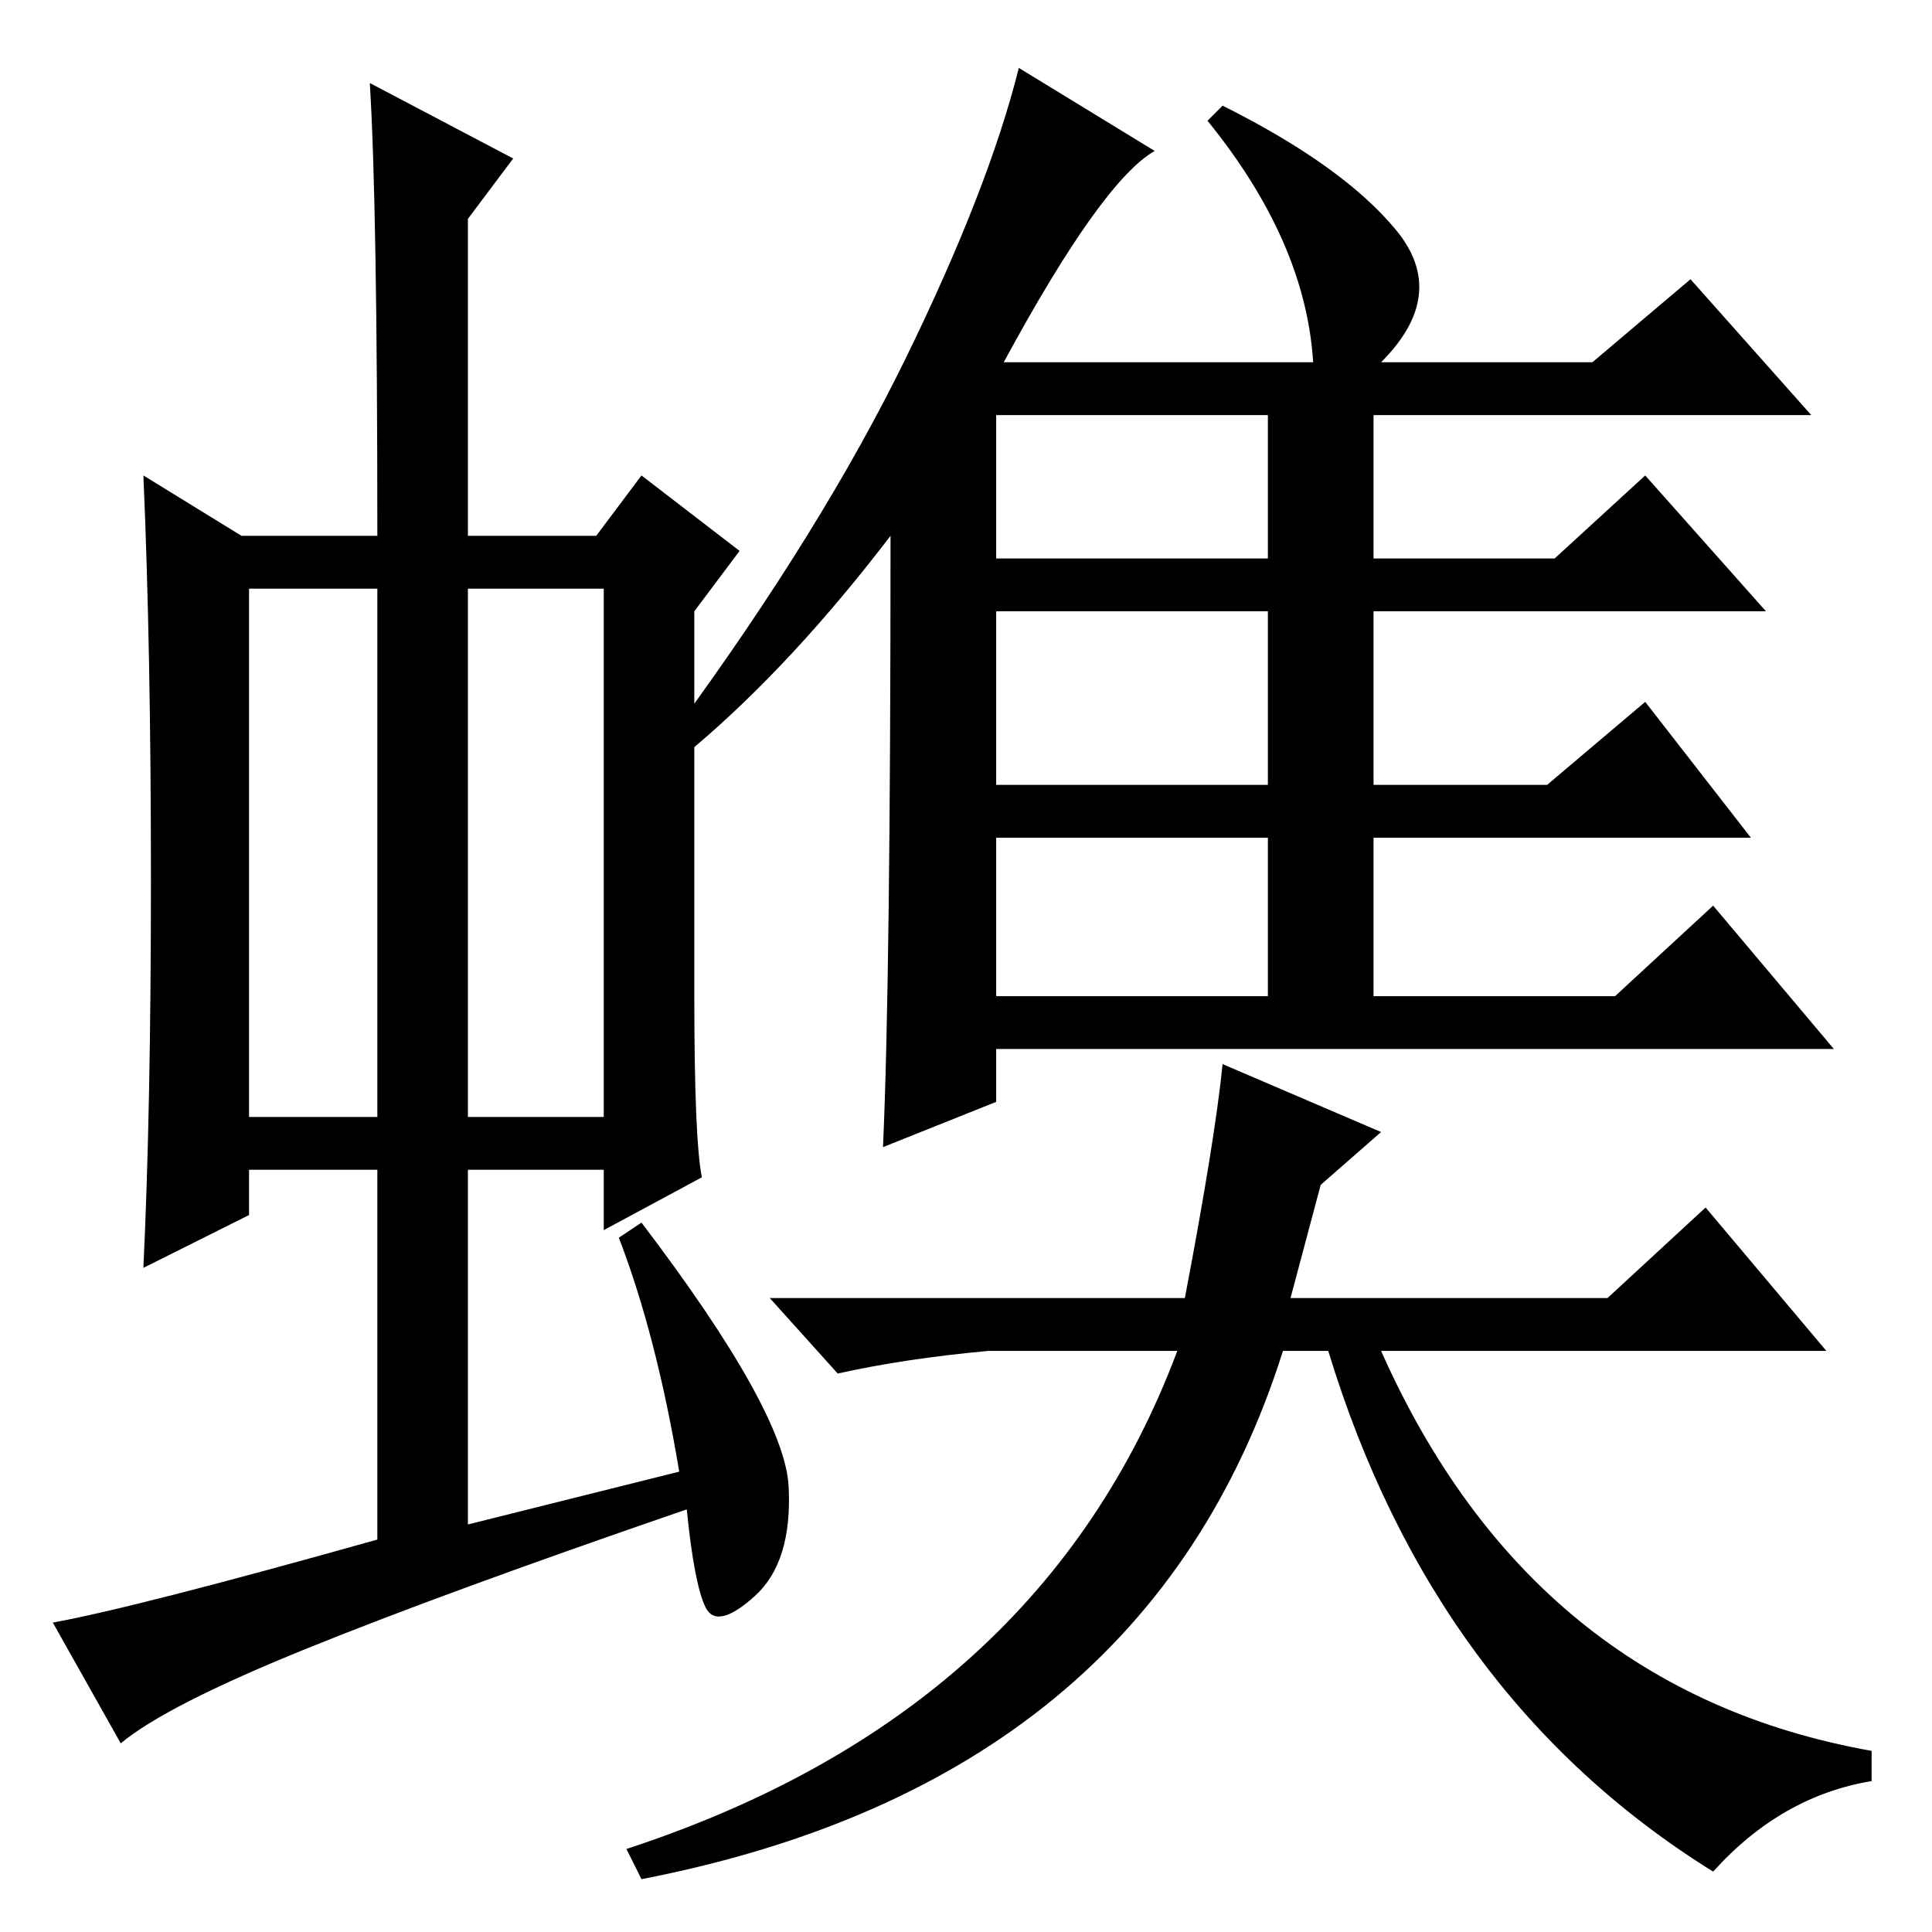 <?xml version="1.0" standalone="no"?>
<!DOCTYPE svg PUBLIC "-//W3C//DTD SVG 1.1//EN" "http://www.w3.org/Graphics/SVG/1.1/DTD/svg11.dtd" >
<svg xmlns="http://www.w3.org/2000/svg" xmlns:xlink="http://www.w3.org/1999/xlink" version="1.1" viewBox="0 -36 256 256">
  <g transform="matrix(1 0 0 -1 0 220)">
   <path fill="currentColor"
d="M33 108h17v70h-17v-70zM62 108h18v70h-18v-70zM50 52v49h-17v-6l-14 -7q1 21 1 51.5t-1 53.5l13 -8h18q0 44 -1 60l19 -10l-6 -8v-42h17l6 8l13 -10l-6 -8v-51q0 -19 1 -24l-13 -7v8h-18v-47l28 7q-3 18 -8 31l3 2q19 -25 19.5 -35t-4.5 -14.5t-6.5 -1.5t-2.5 13
q-32 -11 -50.5 -18.5t-24.5 -12.5l-9 16q11 2 43 11zM153 236q-7 -4 -20 -28h41q-1 16 -14 32l2 2q16 -8 23 -16.5t-2 -17.5h28l13 11l16 -18h-58v-19h24l12 11l16 -18h-52v-23h23l13 11l14 -18h-50v-21h32l13 12l16 -19h-111v-7l-15 -6q1 22 1 81q-13 -17 -26 -28l-2 3
q19 26 30 48.5t15 38.5zM132 182h36v19h-36v-19zM132 152h36v23h-36v-23zM132 124h36v21h-36v-21zM170 77q-18 -57 -85 -70l-2 4q55 18 73 66h-25q-11 -1 -20 -3l-9 10h55q4 21 5 31l21 -9l-8 -7l-4 -15h42l13 12l16 -19h-59q20 -45 65 -53v-4q-12 -2 -21 -12q-37 23 -51 69
h-6z" />
  </g>

</svg>
